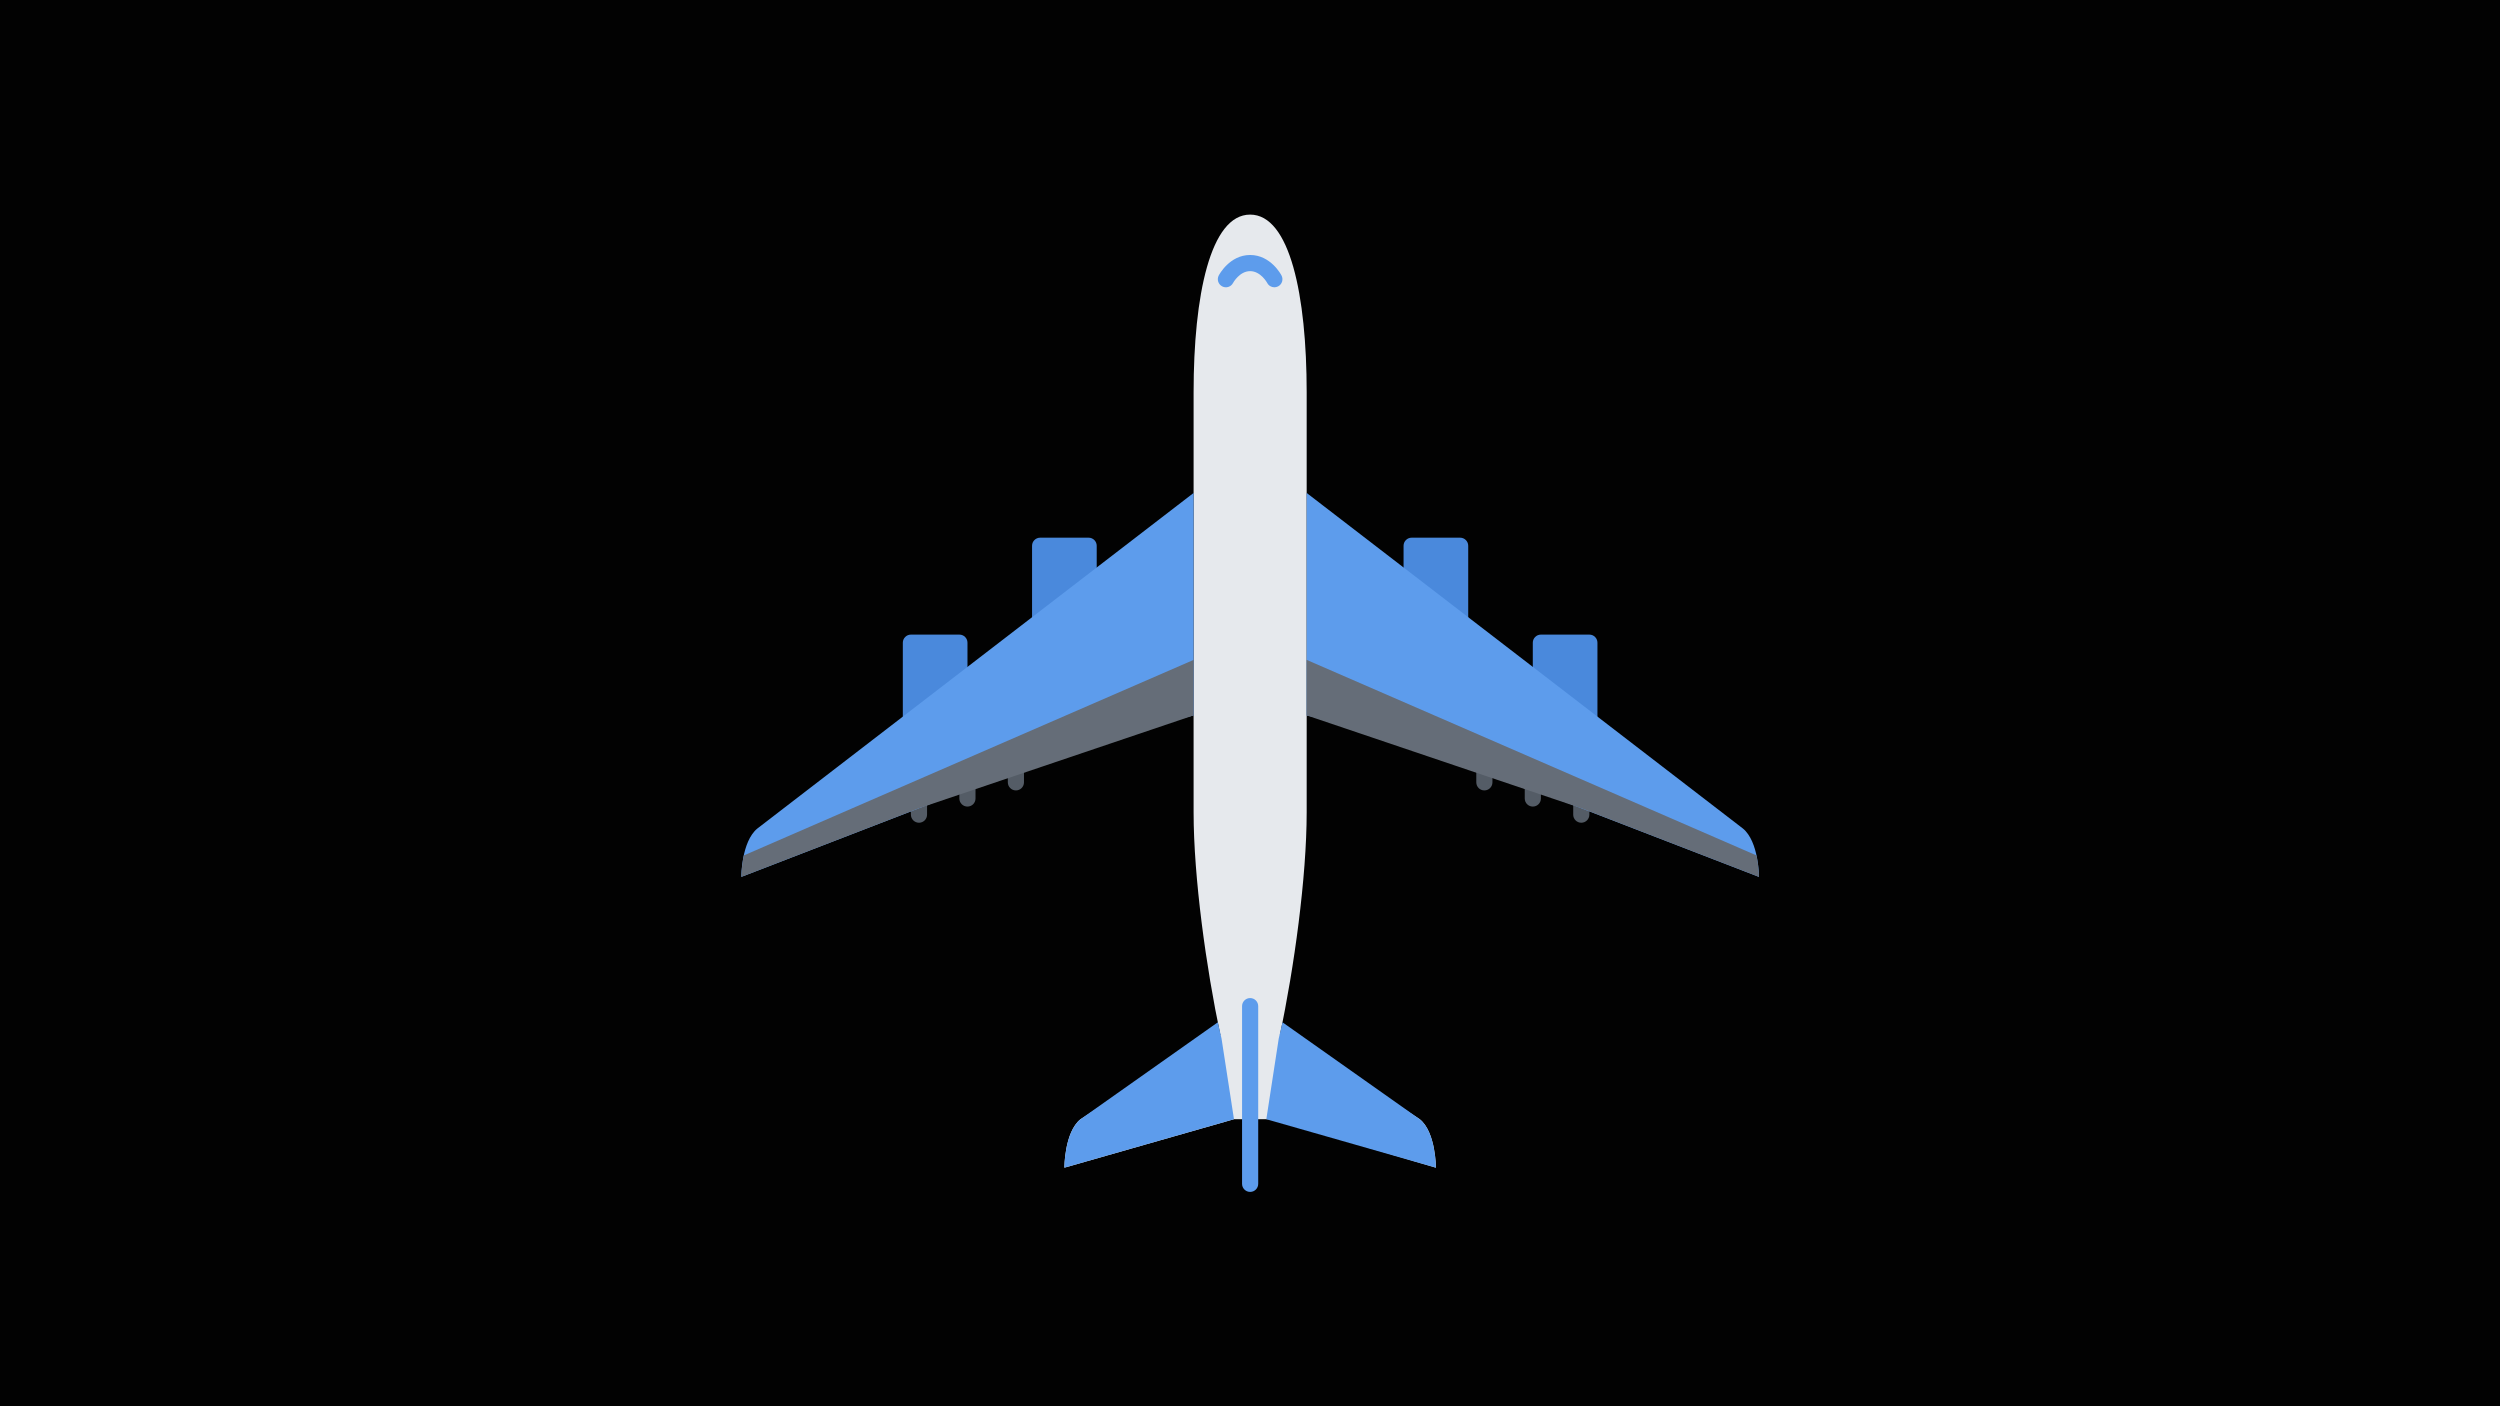 <svg xmlns="http://www.w3.org/2000/svg" xmlns:xlink="http://www.w3.org/1999/xlink" width="1920" zoomAndPan="magnify" viewBox="0 0 1440 810" height="1080" preserveAspectRatio="xMidYMid meet" version="1.2"><g id="c0bb6ee40f"><rect x="0" width="1440" y="0" height="810" style="fill:#ffffff;fill-opacity:1;stroke:none;"/><rect x="0" width="1440" y="0" height="810" style="fill:#020202;fill-opacity:1;stroke:none;"/><path style=" stroke:none;fill-rule:nonzero;fill:#e6e9ed;fill-opacity:1;" d="M 710.773 644.672 L 613.074 672.586 C 613.074 672.586 613.074 652.117 622.379 644.672 L 693.84 598.148 L 702.957 596.195 C 694.777 557.676 687.512 505.281 687.512 467.883 L 687.512 225.961 C 687.512 170.133 697.199 123.609 720.078 123.609 C 742.977 123.609 752.645 170.133 752.645 225.961 L 752.645 467.883 C 752.645 505.289 745.395 557.676 737.199 596.195 L 746.316 598.148 L 817.777 644.672 C 827.082 652.117 827.082 672.586 827.082 672.586 L 732.602 644.672 Z M 710.773 644.672 "/><path style=" stroke:none;fill-rule:nonzero;fill:#545c66;fill-opacity:1;" d="M 529.332 473.895 C 526.773 473.895 524.68 471.812 524.68 469.242 L 524.68 459.938 C 524.68 457.371 526.773 455.285 529.332 455.285 C 531.91 455.285 533.984 457.371 533.984 459.938 L 533.984 469.242 C 533.984 471.82 531.91 473.895 529.332 473.895 Z M 529.332 473.895 "/><path style=" stroke:none;fill-rule:nonzero;fill:#545c66;fill-opacity:1;" d="M 557.246 464.59 C 554.688 464.59 552.594 462.508 552.594 459.938 L 552.594 450.633 C 552.594 448.066 554.688 445.98 557.246 445.98 C 559.824 445.98 561.898 448.066 561.898 450.633 L 561.898 459.938 C 561.898 462.516 559.824 464.59 557.246 464.59 Z M 557.246 464.59 "/><path style=" stroke:none;fill-rule:nonzero;fill:#545c66;fill-opacity:1;" d="M 585.16 455.285 C 582.602 455.285 580.508 453.203 580.508 450.633 L 580.508 441.328 C 580.508 438.762 582.602 436.676 585.16 436.676 C 587.738 436.676 589.812 438.762 589.812 441.328 L 589.812 450.633 C 589.812 453.211 587.738 455.285 585.16 455.285 Z M 585.16 455.285 "/><path style=" stroke:none;fill-rule:nonzero;fill:#4a89dc;fill-opacity:1;" d="M 557.266 420.578 C 557.266 423.137 555.172 425.23 552.613 425.23 L 524.68 425.23 C 522.121 425.23 520.027 423.137 520.027 420.578 L 520.027 370.184 C 520.027 367.625 522.121 365.531 524.68 365.531 L 552.613 365.531 C 555.172 365.531 557.266 367.625 557.266 370.184 Z M 557.266 420.578 "/><path style=" stroke:none;fill-rule:nonzero;fill:#4a89dc;fill-opacity:1;" d="M 631.703 364.75 C 631.703 367.309 629.609 369.402 627.051 369.402 L 599.117 369.402 C 596.559 369.402 594.465 367.309 594.465 364.75 L 594.465 314.355 C 594.465 311.797 596.559 309.703 599.117 309.703 L 627.051 309.703 C 629.609 309.703 631.703 311.797 631.703 314.355 Z M 631.703 364.75 "/><path style=" stroke:none;fill-rule:nonzero;fill:#5d9cec;fill-opacity:1;" d="M 631.684 426.012 L 585.16 443.973 L 529.332 465.559 L 426.98 505.102 C 426.98 505.102 426.98 484.734 436.285 477.188 L 687.531 283.922 L 687.512 291.094 L 687.512 412.055 L 687.531 412.055 Z M 631.684 426.012 "/><path style=" stroke:none;fill-rule:nonzero;fill:#656d78;fill-opacity:1;" d="M 687.531 412.055 L 687.512 412.055 L 687.512 380.094 L 428.43 492.738 C 427.035 499.289 426.98 505.102 426.98 505.102 L 529.332 465.559 Z M 687.531 412.055 "/><path style=" stroke:none;fill-rule:nonzero;fill:#545c66;fill-opacity:1;" d="M 910.824 473.895 C 913.383 473.895 915.477 471.812 915.477 469.242 L 915.477 459.938 C 915.477 457.371 913.383 455.285 910.824 455.285 C 908.246 455.285 906.172 457.371 906.172 459.938 L 906.172 469.242 C 906.172 471.82 908.246 473.895 910.824 473.895 Z M 910.824 473.895 "/><path style=" stroke:none;fill-rule:nonzero;fill:#545c66;fill-opacity:1;" d="M 882.91 464.59 C 885.469 464.59 887.562 462.508 887.562 459.938 L 887.562 450.633 C 887.562 448.066 885.469 445.98 882.91 445.98 C 880.332 445.98 878.258 448.066 878.258 450.633 L 878.258 459.938 C 878.258 462.516 880.332 464.59 882.91 464.59 Z M 882.91 464.59 "/><path style=" stroke:none;fill-rule:nonzero;fill:#545c66;fill-opacity:1;" d="M 854.996 455.285 C 857.555 455.285 859.648 453.203 859.648 450.633 L 859.648 441.328 C 859.648 438.762 857.555 436.676 854.996 436.676 C 852.418 436.676 850.344 438.762 850.344 441.328 L 850.344 450.633 C 850.344 453.211 852.418 455.285 854.996 455.285 Z M 854.996 455.285 "/><path style=" stroke:none;fill-rule:nonzero;fill:#4a89dc;fill-opacity:1;" d="M 882.891 420.578 C 882.891 423.137 884.984 425.23 887.543 425.23 L 915.477 425.23 C 918.035 425.23 920.129 423.137 920.129 420.578 L 920.129 370.184 C 920.129 367.625 918.035 365.531 915.477 365.531 L 887.543 365.531 C 884.984 365.531 882.891 367.625 882.891 370.184 Z M 882.891 420.578 "/><path style=" stroke:none;fill-rule:nonzero;fill:#4a89dc;fill-opacity:1;" d="M 808.453 364.75 C 808.453 367.309 810.547 369.402 813.105 369.402 L 841.039 369.402 C 843.598 369.402 845.691 367.309 845.691 364.75 L 845.691 314.355 C 845.691 311.797 843.598 309.703 841.039 309.703 L 813.105 309.703 C 810.547 309.703 808.453 311.797 808.453 314.355 Z M 808.453 364.75 "/><path style=" stroke:none;fill-rule:nonzero;fill:#5d9cec;fill-opacity:1;" d="M 808.473 426.012 L 854.996 443.973 L 910.824 465.559 L 1013.176 505.102 C 1013.176 505.102 1013.176 484.734 1003.871 477.188 L 752.625 283.922 L 752.645 291.094 L 752.645 412.055 L 752.625 412.055 Z M 808.473 426.012 "/><path style=" stroke:none;fill-rule:nonzero;fill:#656d78;fill-opacity:1;" d="M 752.625 412.055 L 752.645 412.055 L 752.645 380.094 L 1011.723 492.727 C 1013.121 499.277 1013.176 505.094 1013.176 505.094 L 910.824 465.547 Z M 752.625 412.055 "/><path style=" stroke:none;fill-rule:nonzero;fill:#5d9cec;fill-opacity:1;" d="M 703.598 598.148 L 701.457 588.836 L 622.379 644.672 C 613.074 652.117 613.074 672.586 613.074 672.586 L 710.773 644.672 Z M 703.598 598.148 "/><path style=" stroke:none;fill-rule:nonzero;fill:#5d9cec;fill-opacity:1;" d="M 736.555 598.148 L 738.715 588.836 L 817.777 644.672 C 827.082 652.117 827.082 672.586 827.082 672.586 L 729.402 644.672 Z M 736.555 598.148 "/><path style=" stroke:none;fill-rule:nonzero;fill:#5d9cec;fill-opacity:1;" d="M 734.035 165.48 C 732.359 165.48 730.742 164.57 729.914 162.969 C 729.895 162.934 726.199 156.176 720.078 156.176 C 713.953 156.176 710.281 162.914 710.242 162.969 C 709.062 165.258 706.223 166.16 703.973 164.953 C 701.699 163.77 700.809 160.961 701.988 158.68 C 702.25 158.207 708.262 146.871 720.078 146.871 C 731.895 146.871 737.926 158.207 738.156 158.688 C 739.355 160.969 738.465 163.777 736.176 164.961 C 735.504 165.312 734.762 165.48 734.035 165.48 Z M 734.035 165.48 "/><path style=" stroke:none;fill-rule:nonzero;fill:#5d9cec;fill-opacity:1;" d="M 720.078 686.543 C 717.52 686.543 715.426 684.461 715.426 681.891 L 715.426 579.539 C 715.426 576.973 717.52 574.887 720.078 574.887 C 722.656 574.887 724.73 576.973 724.73 579.539 L 724.73 681.891 C 724.73 684.461 722.656 686.543 720.078 686.543 Z M 720.078 686.543 "/></g></svg>